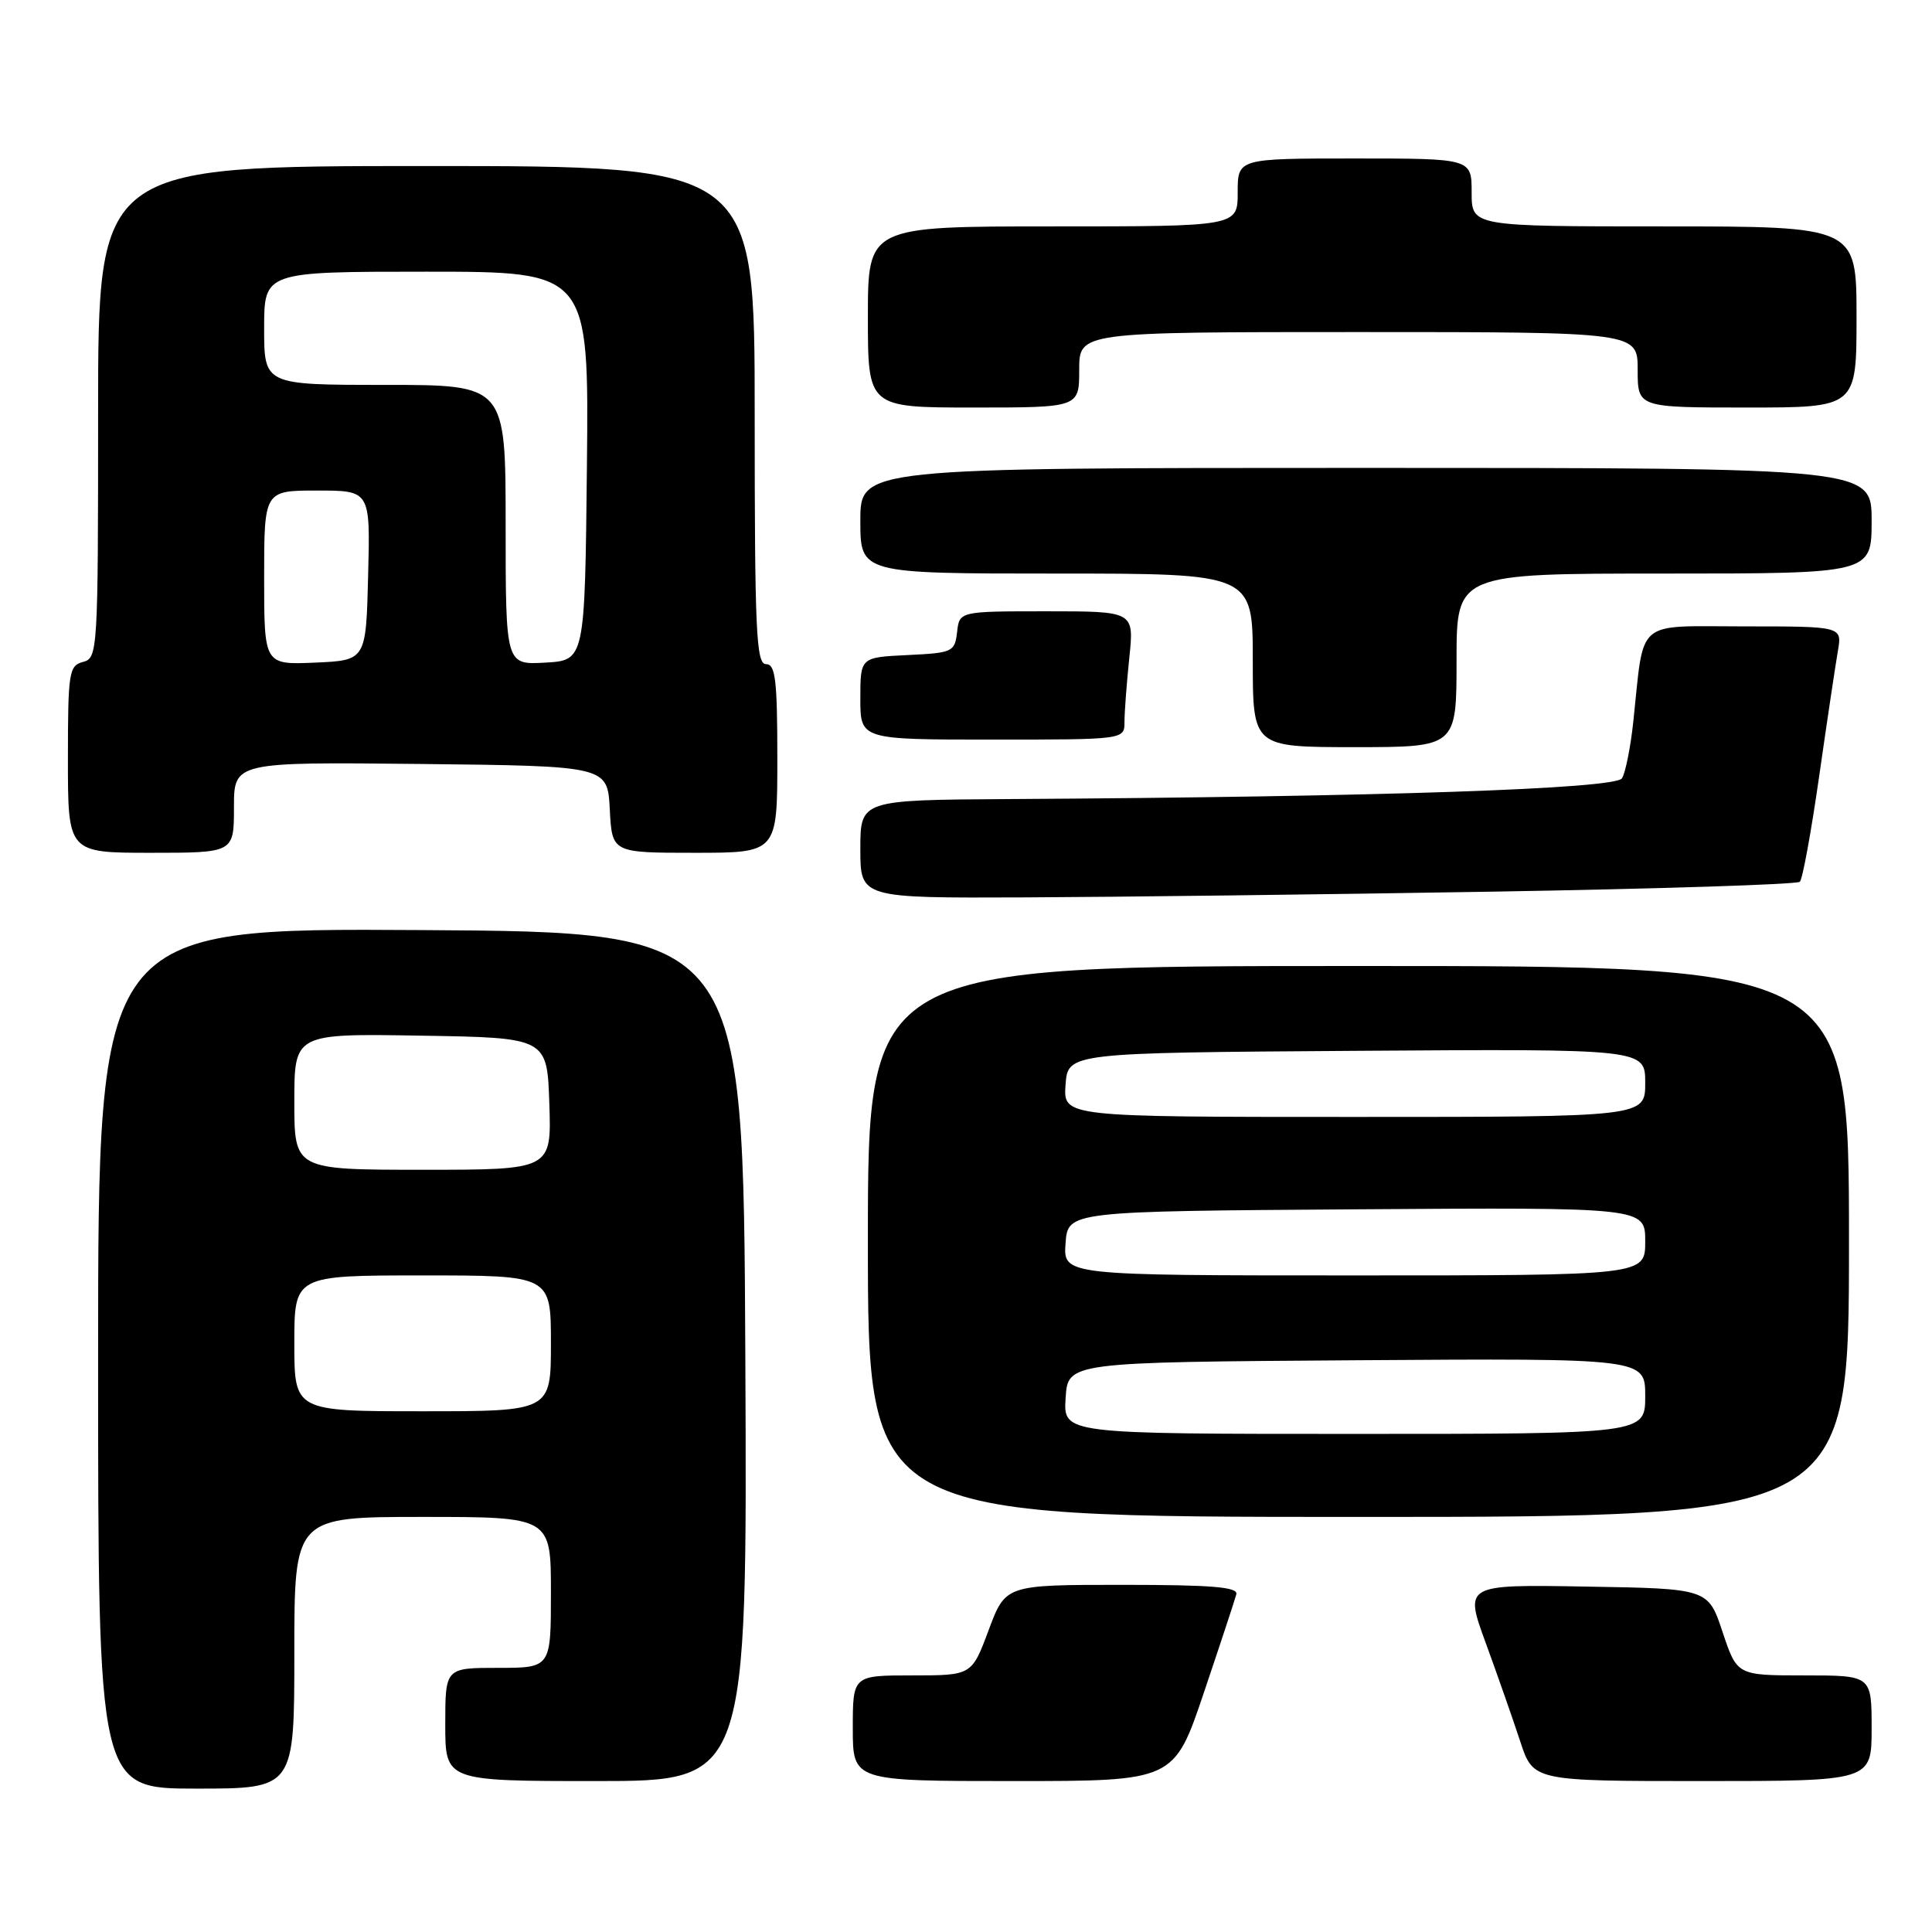 <?xml version="1.0" encoding="UTF-8" standalone="no"?>
<!DOCTYPE svg PUBLIC "-//W3C//DTD SVG 1.1//EN" "http://www.w3.org/Graphics/SVG/1.1/DTD/svg11.dtd" >
<svg xmlns="http://www.w3.org/2000/svg" xmlns:xlink="http://www.w3.org/1999/xlink" version="1.1" viewBox="0 0 256 256">
 <g >
 <path fill="currentColor"
d=" M 39.00 219.00 C 39.00 201.00 39.00 201.00 56.00 201.00 C 73.00 201.00 73.00 201.00 73.00 211.00 C 73.00 221.00 73.00 221.00 66.00 221.00 C 59.00 221.00 59.00 221.00 59.00 228.50 C 59.00 236.00 59.00 236.00 79.01 236.00 C 99.02 236.00 99.02 236.00 98.76 179.75 C 98.50 123.50 98.50 123.50 55.75 123.24 C 13.00 122.98 13.00 122.98 13.00 179.99 C 13.00 237.00 13.00 237.00 26.00 237.00 C 39.00 237.00 39.00 237.00 39.00 219.00 Z  M 159.53 224.25 C 161.71 217.79 163.64 211.94 163.82 211.25 C 164.07 210.29 160.57 210.00 148.70 210.00 C 133.24 210.00 133.24 210.00 131.00 216.00 C 128.76 222.00 128.76 222.00 120.88 222.00 C 113.00 222.00 113.00 222.00 113.00 229.00 C 113.00 236.00 113.00 236.00 134.28 236.00 C 155.57 236.00 155.57 236.00 159.53 224.25 Z  M 248.00 229.00 C 248.00 222.00 248.00 222.00 239.08 222.00 C 230.17 222.00 230.17 222.00 228.25 216.25 C 226.34 210.50 226.34 210.50 210.18 210.23 C 194.03 209.95 194.03 209.95 196.88 217.73 C 198.44 222.00 200.49 227.86 201.44 230.75 C 203.16 236.00 203.16 236.00 225.58 236.00 C 248.00 236.00 248.00 236.00 248.00 229.00 Z  M 245.00 164.50 C 245.00 128.00 245.00 128.00 180.00 128.00 C 115.00 128.00 115.00 128.00 115.00 164.50 C 115.00 201.00 115.00 201.00 180.00 201.00 C 245.00 201.00 245.00 201.00 245.00 164.50 Z  M 197.68 118.15 C 219.77 117.78 238.14 117.19 238.49 116.84 C 238.85 116.49 240.00 110.19 241.05 102.85 C 242.10 95.51 243.22 88.04 243.53 86.25 C 244.09 83.00 244.09 83.00 231.16 83.00 C 216.50 83.00 217.90 81.80 216.42 95.63 C 216.06 99.00 215.39 102.37 214.92 103.13 C 214.05 104.53 182.88 105.59 133.75 105.88 C 114.00 106.00 114.00 106.00 114.00 112.50 C 114.00 119.00 114.00 119.00 135.75 118.91 C 147.71 118.86 175.58 118.52 197.68 118.15 Z  M 31.00 106.98 C 31.00 100.97 31.00 100.97 55.75 101.23 C 80.50 101.50 80.50 101.50 80.80 107.25 C 81.10 113.00 81.10 113.00 92.05 113.00 C 103.00 113.00 103.00 113.00 103.00 100.50 C 103.00 90.06 102.75 88.00 101.50 88.00 C 100.20 88.00 100.00 83.67 100.00 55.00 C 100.00 22.00 100.00 22.00 56.50 22.00 C 13.00 22.00 13.00 22.00 13.00 54.59 C 13.00 86.35 12.95 87.20 11.00 87.71 C 9.14 88.20 9.00 89.07 9.00 100.62 C 9.00 113.00 9.00 113.00 20.00 113.00 C 31.00 113.00 31.00 113.00 31.00 106.98 Z  M 193.00 87.50 C 193.00 76.00 193.00 76.00 220.50 76.00 C 248.00 76.00 248.00 76.00 248.00 69.00 C 248.00 62.00 248.00 62.00 181.00 62.00 C 114.00 62.00 114.00 62.00 114.00 69.00 C 114.00 76.00 114.00 76.00 140.00 76.00 C 166.00 76.00 166.00 76.00 166.00 87.50 C 166.00 99.00 166.00 99.00 179.50 99.00 C 193.00 99.00 193.00 99.00 193.00 87.50 Z  M 149.00 95.65 C 149.00 94.35 149.29 90.53 149.64 87.15 C 150.28 81.00 150.28 81.00 138.71 81.00 C 127.13 81.00 127.13 81.00 126.82 83.75 C 126.51 86.39 126.24 86.51 120.25 86.80 C 114.00 87.10 114.00 87.10 114.00 92.55 C 114.00 98.00 114.00 98.00 131.50 98.00 C 149.00 98.00 149.00 98.00 149.00 95.65 Z  M 143.00 49.00 C 143.00 44.00 143.00 44.00 180.00 44.00 C 217.00 44.00 217.00 44.00 217.00 49.00 C 217.00 54.00 217.00 54.00 231.50 54.00 C 246.00 54.00 246.00 54.00 246.00 42.00 C 246.00 30.00 246.00 30.00 220.50 30.00 C 195.00 30.00 195.00 30.00 195.00 25.50 C 195.00 21.00 195.00 21.00 179.50 21.00 C 164.00 21.00 164.00 21.00 164.00 25.50 C 164.00 30.00 164.00 30.00 139.50 30.00 C 115.00 30.00 115.00 30.00 115.00 42.00 C 115.00 54.00 115.00 54.00 129.00 54.00 C 143.00 54.00 143.00 54.00 143.00 49.00 Z  M 39.00 178.00 C 39.00 169.00 39.00 169.00 56.00 169.00 C 73.00 169.00 73.00 169.00 73.00 178.00 C 73.00 187.00 73.00 187.00 56.00 187.00 C 39.00 187.00 39.00 187.00 39.00 178.00 Z  M 39.00 145.98 C 39.00 136.95 39.00 136.95 55.75 137.23 C 72.50 137.50 72.50 137.50 72.79 146.25 C 73.08 155.00 73.08 155.00 56.04 155.00 C 39.00 155.00 39.00 155.00 39.00 145.98 Z  M 141.20 185.25 C 141.50 180.50 141.50 180.50 179.75 180.24 C 218.00 179.98 218.00 179.98 218.00 184.99 C 218.00 190.00 218.00 190.00 179.45 190.00 C 140.89 190.00 140.89 190.00 141.20 185.25 Z  M 141.19 164.75 C 141.50 160.50 141.50 160.50 179.75 160.24 C 218.00 159.98 218.00 159.98 218.00 164.49 C 218.00 169.00 218.00 169.00 179.44 169.00 C 140.89 169.00 140.89 169.00 141.19 164.75 Z  M 141.19 143.75 C 141.50 139.50 141.50 139.50 179.75 139.24 C 218.00 138.98 218.00 138.98 218.00 143.49 C 218.00 148.00 218.00 148.00 179.44 148.00 C 140.89 148.00 140.89 148.00 141.19 143.75 Z  M 35.00 76.55 C 35.00 65.00 35.00 65.00 42.03 65.00 C 49.07 65.00 49.07 65.00 48.78 76.25 C 48.50 87.50 48.50 87.50 41.75 87.80 C 35.00 88.09 35.00 88.09 35.00 76.55 Z  M 67.00 69.55 C 67.00 51.00 67.00 51.00 51.00 51.00 C 35.00 51.00 35.00 51.00 35.00 43.50 C 35.00 36.00 35.00 36.00 56.52 36.00 C 78.03 36.00 78.03 36.00 77.77 61.75 C 77.50 87.50 77.50 87.50 72.25 87.80 C 67.00 88.10 67.00 88.10 67.00 69.55 Z "/>
</g>
</svg>